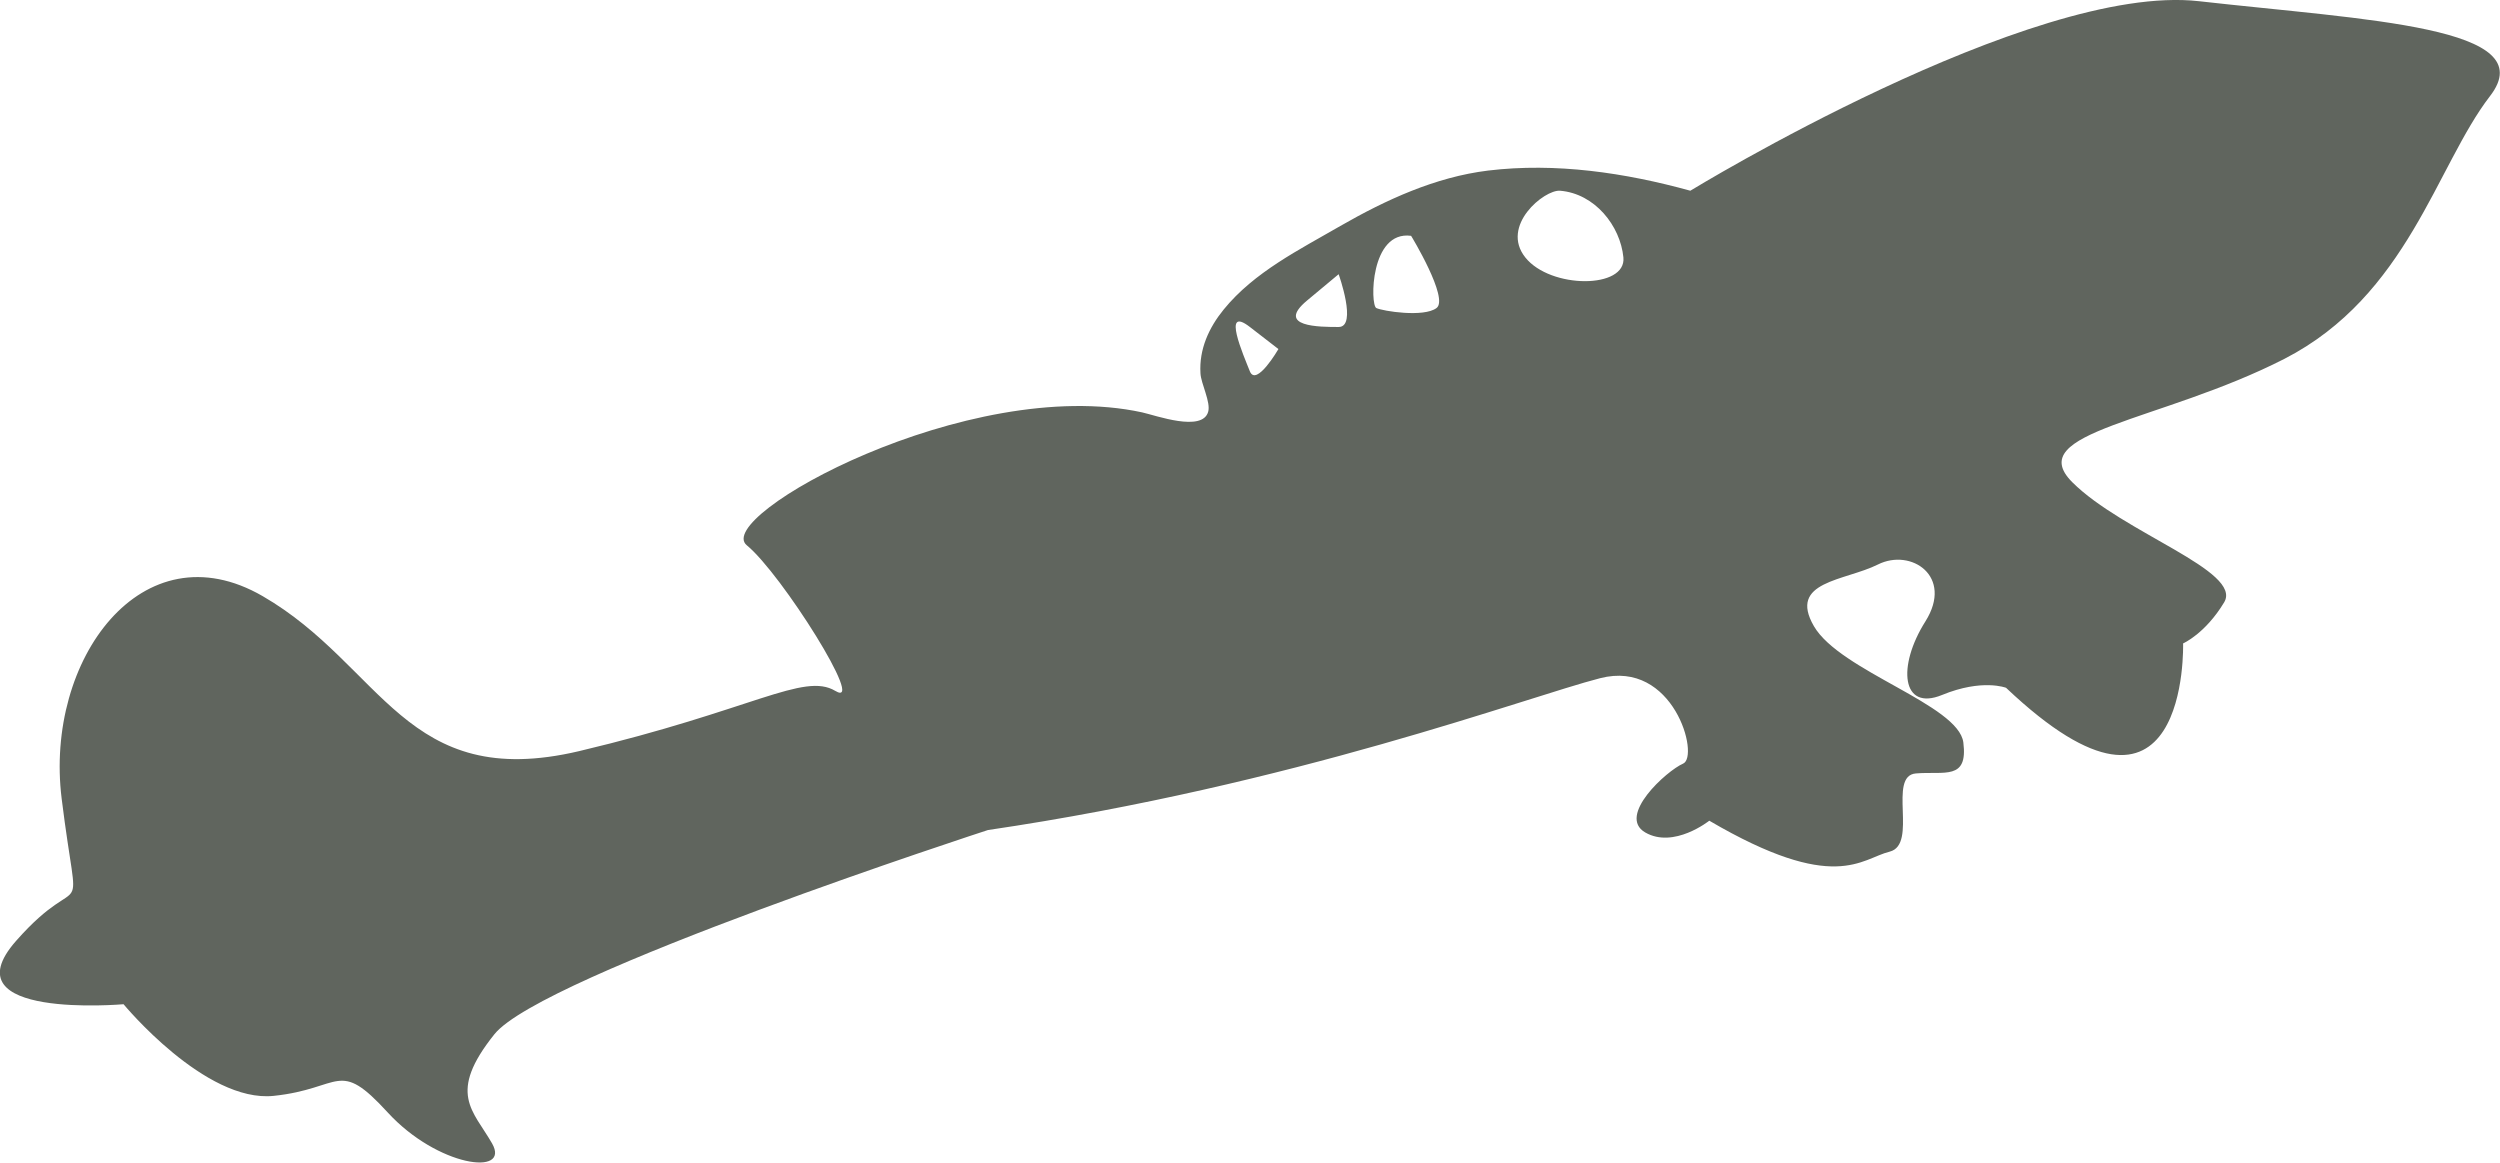<?xml version="1.0" encoding="utf-8"?>
<!-- Generator: Adobe Illustrator 23.0.0, SVG Export Plug-In . SVG Version: 6.00 Build 0)  -->
<svg version="1.1" id="Laag_1" xmlns="http://www.w3.org/2000/svg" xmlns:xlink="http://www.w3.org/1999/xlink" x="0px" y="0px"
	 viewBox="0 0 104.21 48.46" style="enable-background:new 0 0 104.21 48.46;" xml:space="preserve">
<style type="text/css">
	.st0{fill:#CDC2C6;}
	.st1{fill:#756454;}
	.st2{fill:#713510;}
	.st3{fill:#F9AC5D;}
	.st4{fill:#F0482D;}
	.st5{fill:#F8C286;}
	.st6{opacity:0.18;fill:#FFFFFF;}
	.st7{fill:#FCFCFC;}
	.st8{fill:#0F100A;}
	.st9{fill:#97826A;}
	.st10{fill:#60655E;}
</style>
<path class="st10" d="M91.66,0.05c-6.99-0.79-21.2,7.9-21.2,7.9c-2.72-0.75-5.61-1.18-8.43-0.84c-2.2,0.27-4.26,1.22-6.16,2.31
	c-1.71,0.99-3.59,1.92-4.86,3.48c-0.62,0.76-1.03,1.66-0.97,2.66c0.02,0.43,0.44,1.21,0.32,1.61c-0.25,0.85-2.17,0.15-2.75,0.02
	c-7.25-1.58-17.93,4.35-16.48,5.54c1.45,1.19,5.01,6.86,3.69,6.07c-1.32-0.79-3.43,0.79-10.68,2.51c-7.25,1.71-8.18-3.56-13.19-6.46
	c-5.01-2.9-9.1,2.64-8.38,8.44c0.72,5.8,1,2.64-1.9,5.93s4.48,2.64,4.48,2.64s3.4,4.12,6.26,3.82s2.67-1.58,4.75,0.69
	s5.14,2.67,4.35,1.29c-0.79-1.38-1.88-2.08,0.1-4.55s20.57-8.51,20.57-8.51c12.76-1.88,22.45-5.54,25.52-6.33
	c3.07-0.79,4.15,3.26,3.46,3.56c-0.69,0.3-2.77,2.18-1.58,2.87c1.19,0.69,2.67-0.49,2.67-0.49c5.24,3.07,6.33,1.58,7.52,1.29
	c1.19-0.3-0.1-3.16,1.09-3.26c1.19-0.1,2.18,0.3,1.98-1.29c-0.2-1.58-5.14-2.97-6.23-4.85c-1.09-1.88,1.29-1.88,2.67-2.57
	c1.38-0.69,3.16,0.49,1.98,2.37c-1.19,1.88-0.99,3.76,0.69,3.07s2.67-0.3,2.67-0.3c7.65,7.25,7.38-1.85,7.38-1.85
	s0.92-0.4,1.71-1.71s-4.22-2.9-6.33-5.01c-2.11-2.11,3.69-2.51,8.84-5.14c5.14-2.64,6.33-8.04,8.57-10.95
	C106.04,1.11,98.65,0.84,91.66,0.05z M52.1,15.48c-0.26-0.66-1.19-2.77,0-1.85s1.19,0.92,1.19,0.92S52.37,16.14,52.1,15.48z
	 M55.8,13.63c-0.79,0-2.64,0-1.32-1.1c1.32-1.1,1.32-1.1,1.32-1.1S56.59,13.63,55.8,13.63z M59.88,12.84c-0.53,0.4-2.24,0.13-2.51,0
	c-0.26-0.13-0.26-3.24,1.45-3.01C58.83,9.84,60.41,12.45,59.88,12.84z M63.58,10.73c-1.05-1.32,0.79-2.83,1.45-2.78
	c1.45,0.12,2.51,1.46,2.64,2.78C67.8,12.05,64.63,12.05,63.58,10.73z"/>
</svg>
